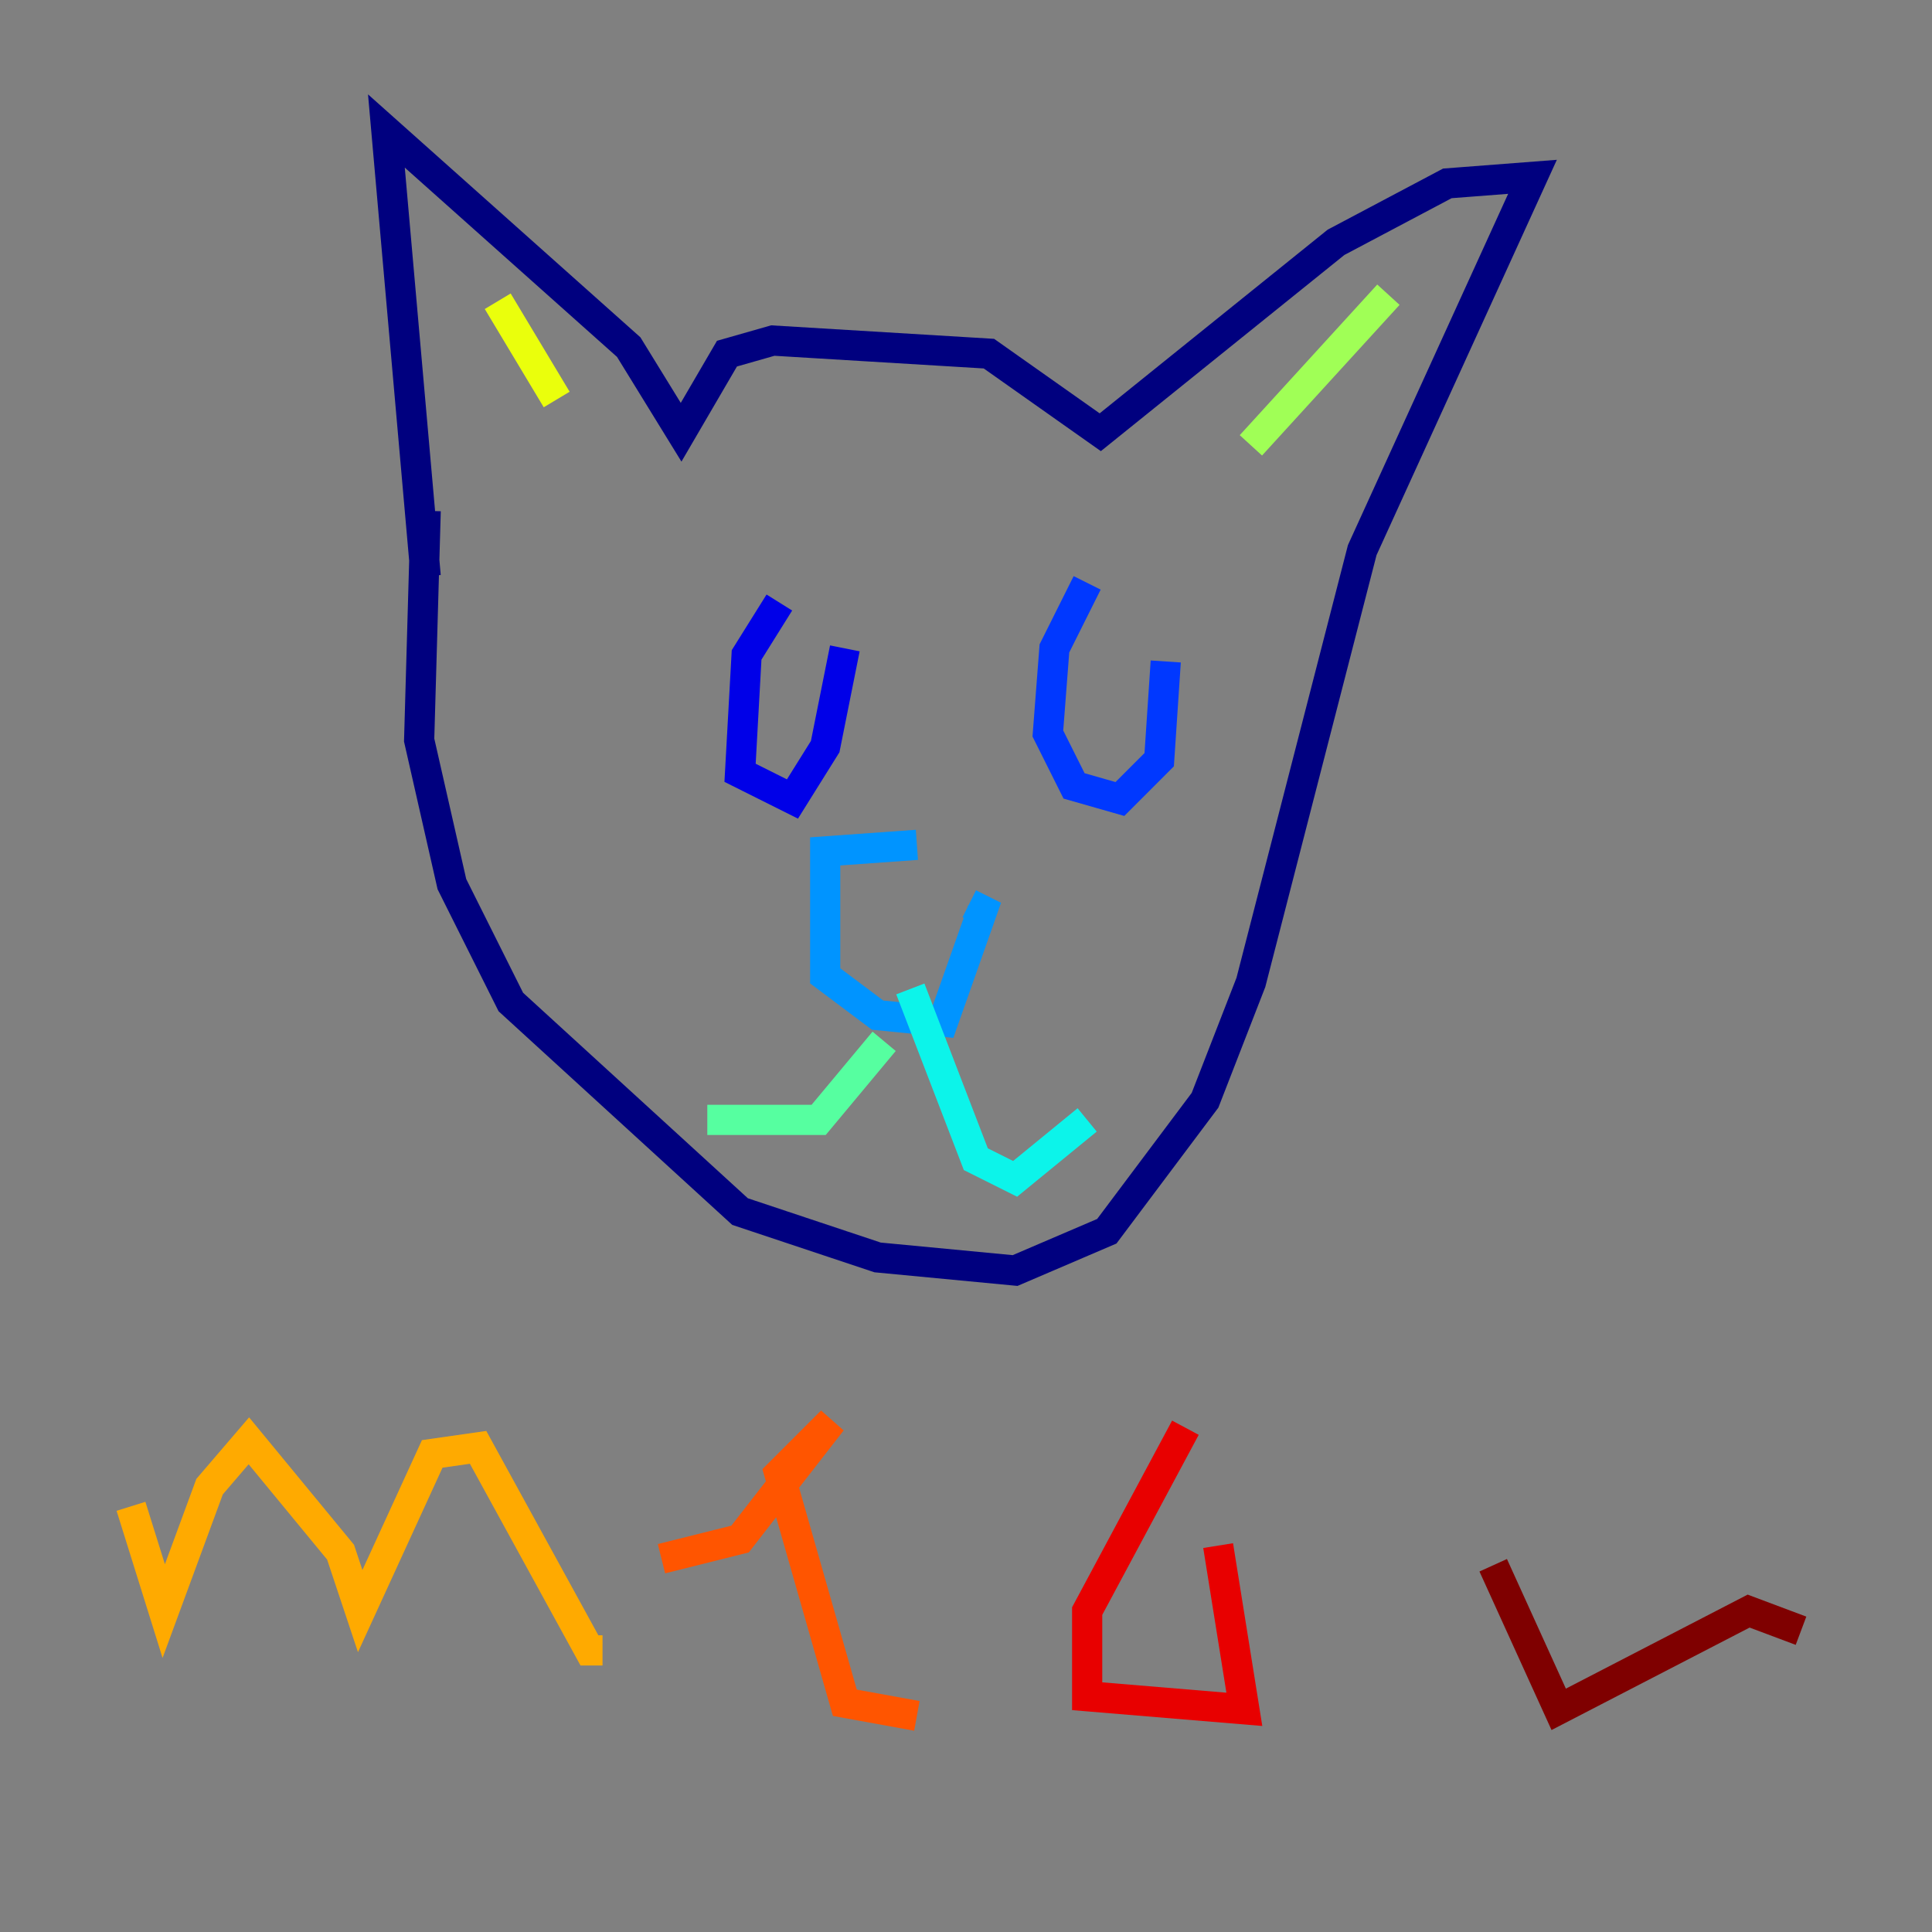 <?xml version="1.0" encoding="utf-8" ?>
<svg baseProfile="tiny" height="128" version="1.2" viewBox="0,0,128,128" width="128" xmlns="http://www.w3.org/2000/svg" xmlns:ev="http://www.w3.org/2001/xml-events" xmlns:xlink="http://www.w3.org/1999/xlink"><rect x="0" y="0" width="128" height="128" fill="#808080" stroke="none"/><defs /><polyline fill="none" points="28.203,33.844 27.77,49.031 29.939,58.576 33.844,66.386 49.031,80.271 58.142,83.308 67.254,84.176 73.329,81.573 79.837,72.895 82.875,65.085 90.251,36.447 101.532,11.715 95.891,12.149 88.515,16.054 72.895,28.637 65.519,23.43 51.2,22.563 48.163,23.43 45.125,28.637 41.654,22.997 25.6,8.678 28.203,38.183" stroke="#00007f" stroke-width="2" /><polyline fill="none" points="51.634,39.919 49.464,43.39 49.031,51.2 52.502,52.936 54.671,49.464 55.973,42.956" stroke="#0000e8" stroke-width="2" /><polyline fill="none" points="72.027,38.617 69.858,42.956 69.424,48.597 71.159,52.068 74.197,52.936 76.8,50.332 77.234,43.824" stroke="#0038ff" stroke-width="2" /><polyline fill="none" points="60.746,55.973 54.671,56.407 54.671,64.651 58.142,67.254 62.481,67.688 65.085,60.312 64.217,59.878" stroke="#0094ff" stroke-width="2" /><polyline fill="none" points="60.312,65.519 64.651,76.8 67.254,78.102 72.027,74.197" stroke="#0cf4ea" stroke-width="2" /><polyline fill="none" points="58.576,68.99 54.237,74.197 46.861,74.197" stroke="#56ffa0" stroke-width="2" /><polyline fill="none" points="82.875,29.505 91.986,19.525" stroke="#a0ff56" stroke-width="2" /><polyline fill="none" points="36.881,26.468 32.976,19.959" stroke="#eaff0c" stroke-width="2" /><polyline fill="none" points="8.678,99.797 10.848,106.739 13.885,98.495 16.488,95.458 22.563,102.834 23.864,106.739 28.637,96.325 31.675,95.891 39.051,109.342 39.919,109.342" stroke="#ffaa00" stroke-width="2" /><polyline fill="none" points="43.824,103.268 49.031,101.966 55.105,94.156 51.634,97.627 55.973,112.814 60.746,113.681" stroke="#ff5500" stroke-width="2" /><polyline fill="none" points="78.536,94.59 72.027,106.739 72.027,112.38 82.441,113.248 80.705,102.4" stroke="#e80000" stroke-width="2" /><polyline fill="none" points="98.929,103.702 103.268,113.248 115.851,106.739 119.322,108.041" stroke="#7f0000" stroke-width="2" /></svg>